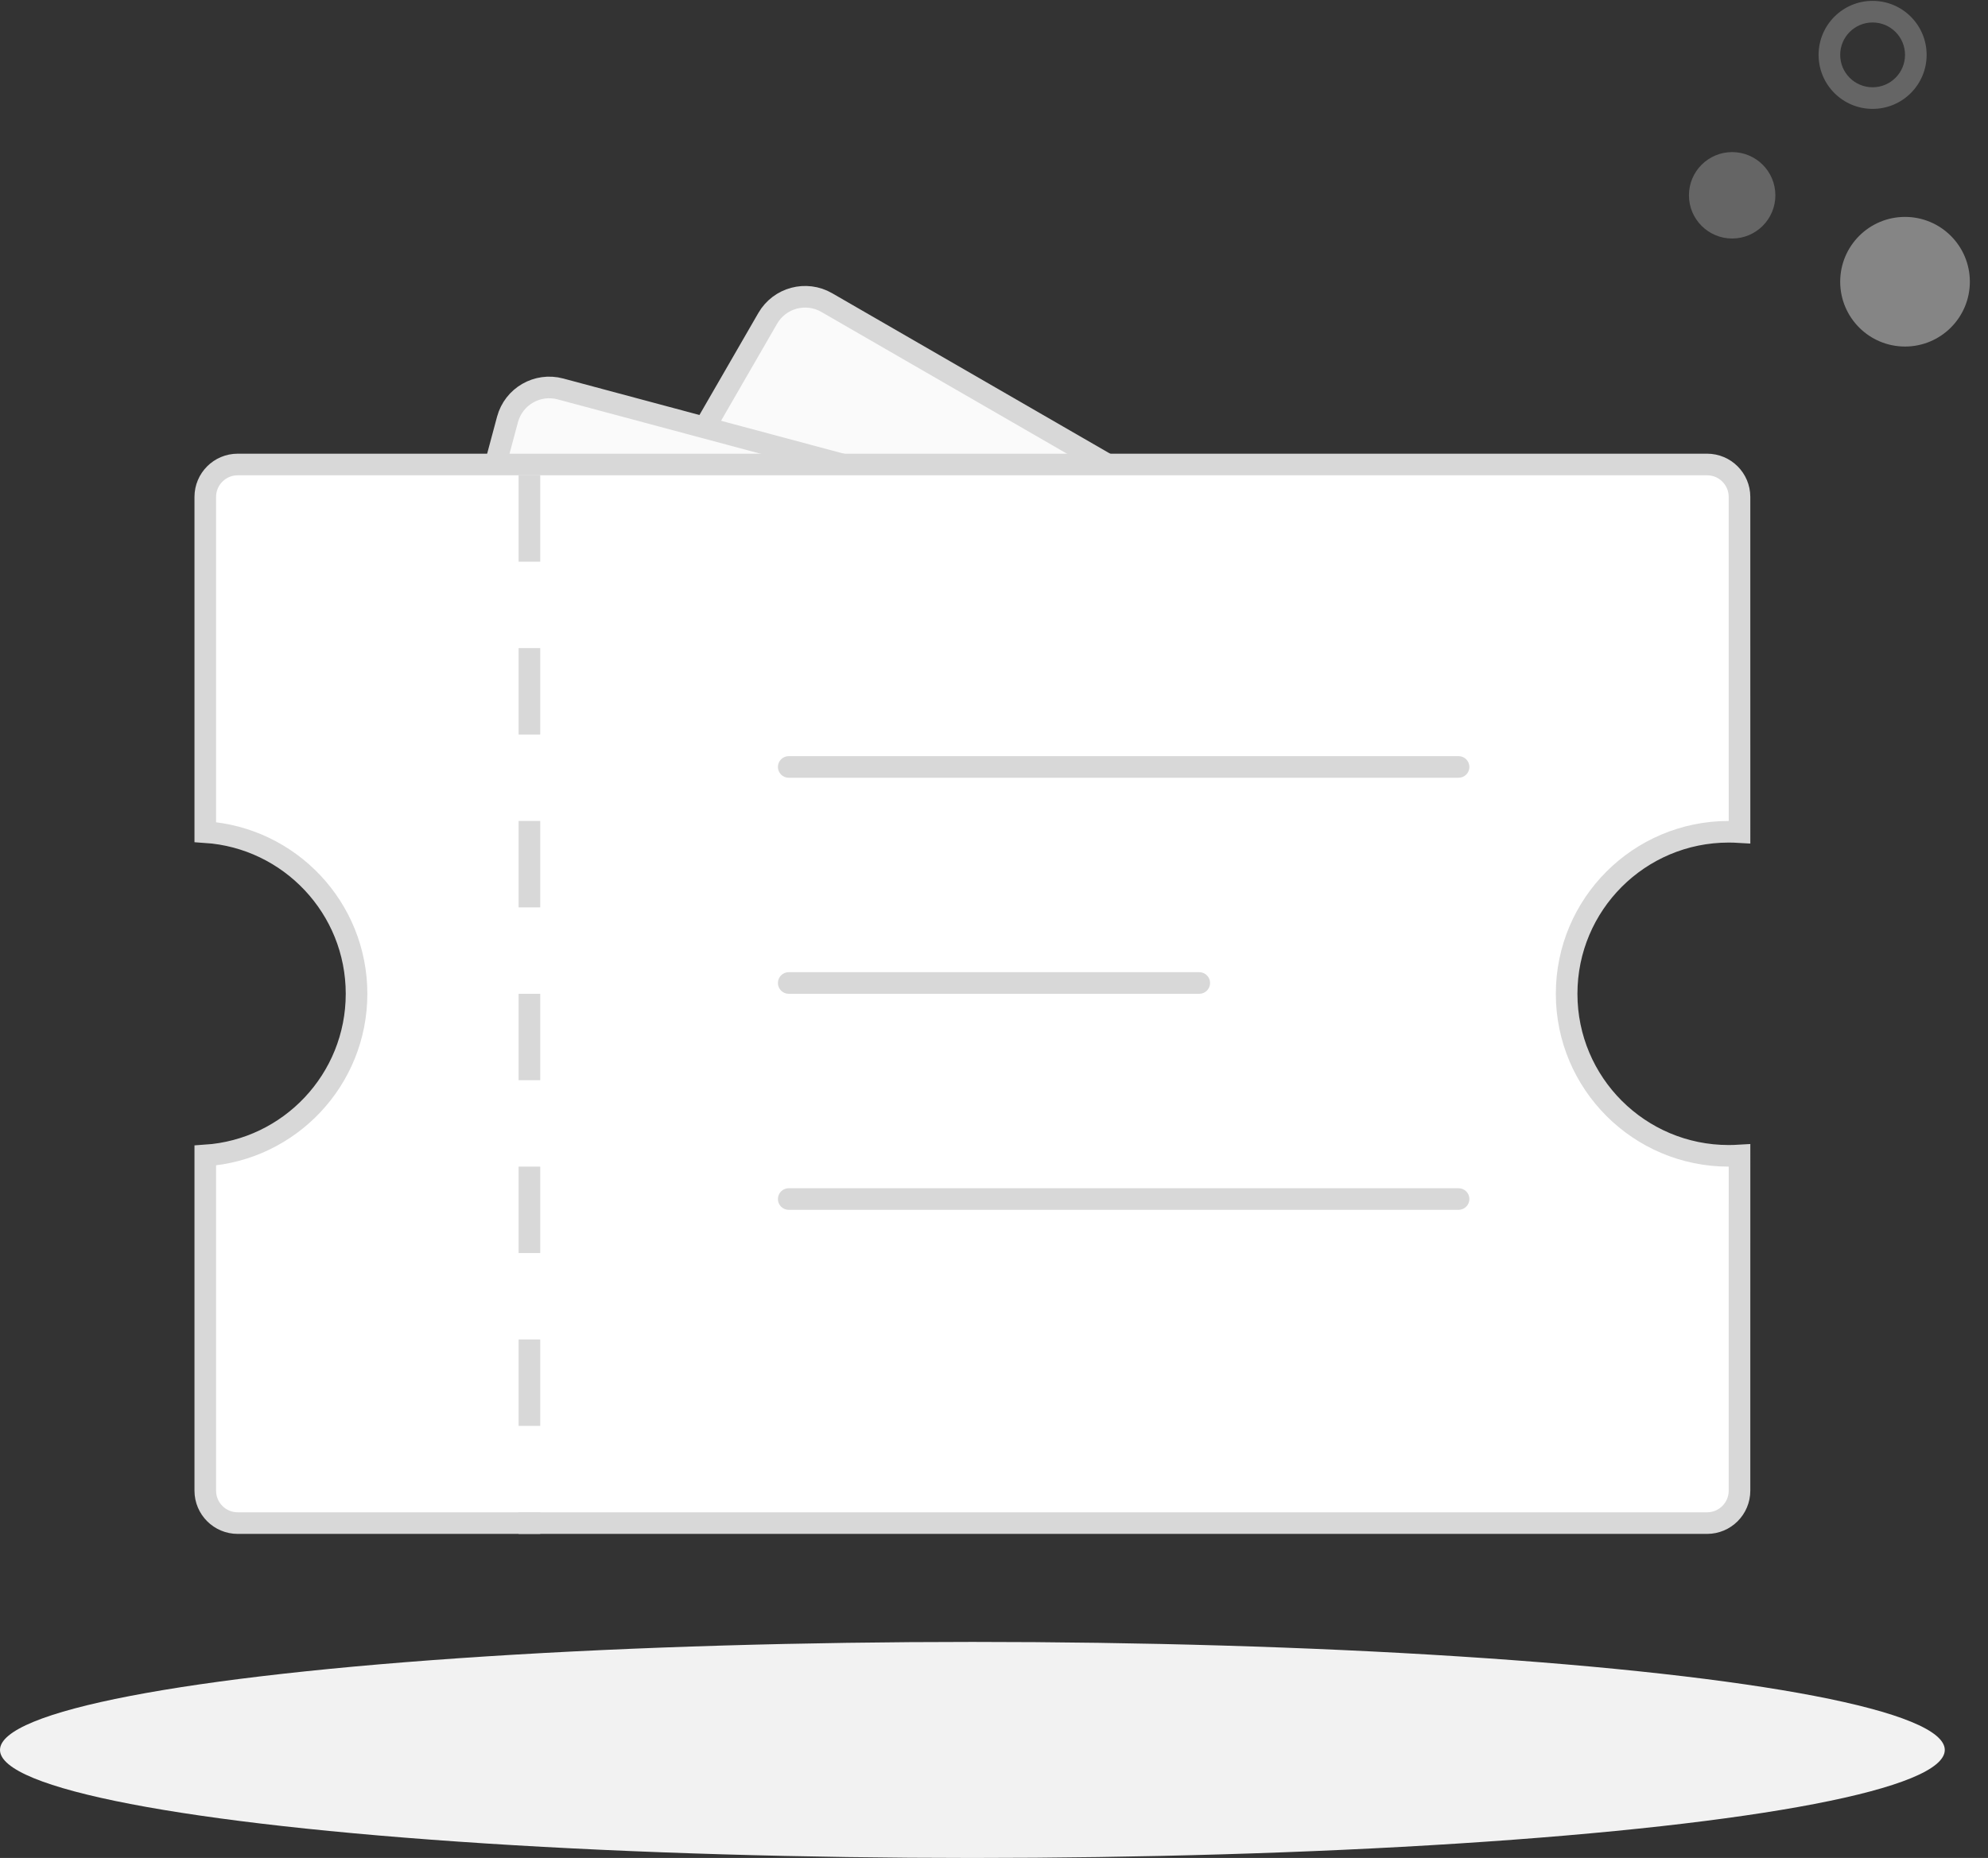 <svg xmlns="http://www.w3.org/2000/svg" width="92" height="86" viewBox="0 0 92 86">
  <rect x="0" y="0" width="92" height="86" fill="#333333" stroke="none"/>
  <g fill="none" fill-rule="evenodd" transform="translate(-4 -4)">
    <rect width="96" height="96"/>
    <ellipse cx="49" cy="85" fill="#F2F2F2" rx="45" ry="5"/>
    <rect width="34" height="15" x="34.5" y="24.5" fill="#FAFAFA" stroke="#D8D8D8" rx="2" transform="rotate(30 51.5 32)"/>
    <rect width="33" height="15" x="25.5" y="25.5" fill="#FAFAFA" stroke="#D8D8D8" rx="2" transform="rotate(15 42 33)"/>
    <path fill="#FFF" stroke="#D8D8D8" d="M13.5,42.516 C17.409,42.774 20.5,46.026 20.5,50 C20.5,53.974 17.409,57.226 13.5,57.484 L13.5,73 C13.5,73.828 14.172,74.5 15,74.5 L83,74.5 C83.828,74.5 84.5,73.828 84.5,73 L84.501,57.484 C84.335,57.494 84.168,57.5 84,57.5 C79.858,57.5 76.5,54.142 76.5,50 C76.5,45.858 79.858,42.5 84,42.5 C84.168,42.5 84.335,42.506 84.501,42.516 L84.5,27 C84.5,26.172 83.828,25.5 83,25.5 L15,25.5 C14.172,25.5 13.5,26.172 13.5,27 L13.5,42.516 Z"/>
    <path fill="#D8D8D8" d="M71.5,59 C71.776,59 72,59.224 72,59.5 C72,59.776 71.776,60 71.5,60 L40.5,60 C40.224,60 40,59.776 40,59.5 C40,59.224 40.224,59 40.5,59 L71.5,59 Z M59.5,49 C59.776,49 60,49.224 60,49.5 C60,49.776 59.776,50 59.5,50 L40.5,50 C40.224,50 40,49.776 40,49.5 C40,49.224 40.224,49 40.5,49 L59.5,49 Z M71.5,39 C71.776,39 72,39.224 72,39.5 C72,39.776 71.776,40 71.5,40 L40.5,40 C40.224,40 40,39.776 40,39.5 C40,39.224 40.224,39 40.5,39 L71.5,39 Z"/>
    <line x1="28.5" x2="28.5" y1="26" y2="75" stroke="#D8D8D8" stroke-dasharray="4"/>
    <g fill="#D8D8D8" transform="translate(82.16 4.04)">
      <circle cx="10" cy="13" r="3" opacity=".5"/>
      <circle cx="2" cy="9" r="2" opacity=".3"/>
      <path d="M8.5,1 C7.672,1 7,1.672 7,2.5 C7,3.328 7.672,4 8.5,4 C9.328,4 10,3.328 10,2.5 C10,1.672 9.328,1 8.5,1 Z M8.5,7.10542736e-15 C9.881,7.10542736e-15 11,1.119 11,2.5 C11,3.881 9.881,5 8.5,5 C7.119,5 6,3.881 6,2.5 C6,1.119 7.119,7.10542736e-15 8.5,7.10542736e-15 Z" opacity=".3"/>
    </g>
  </g>
</svg>
